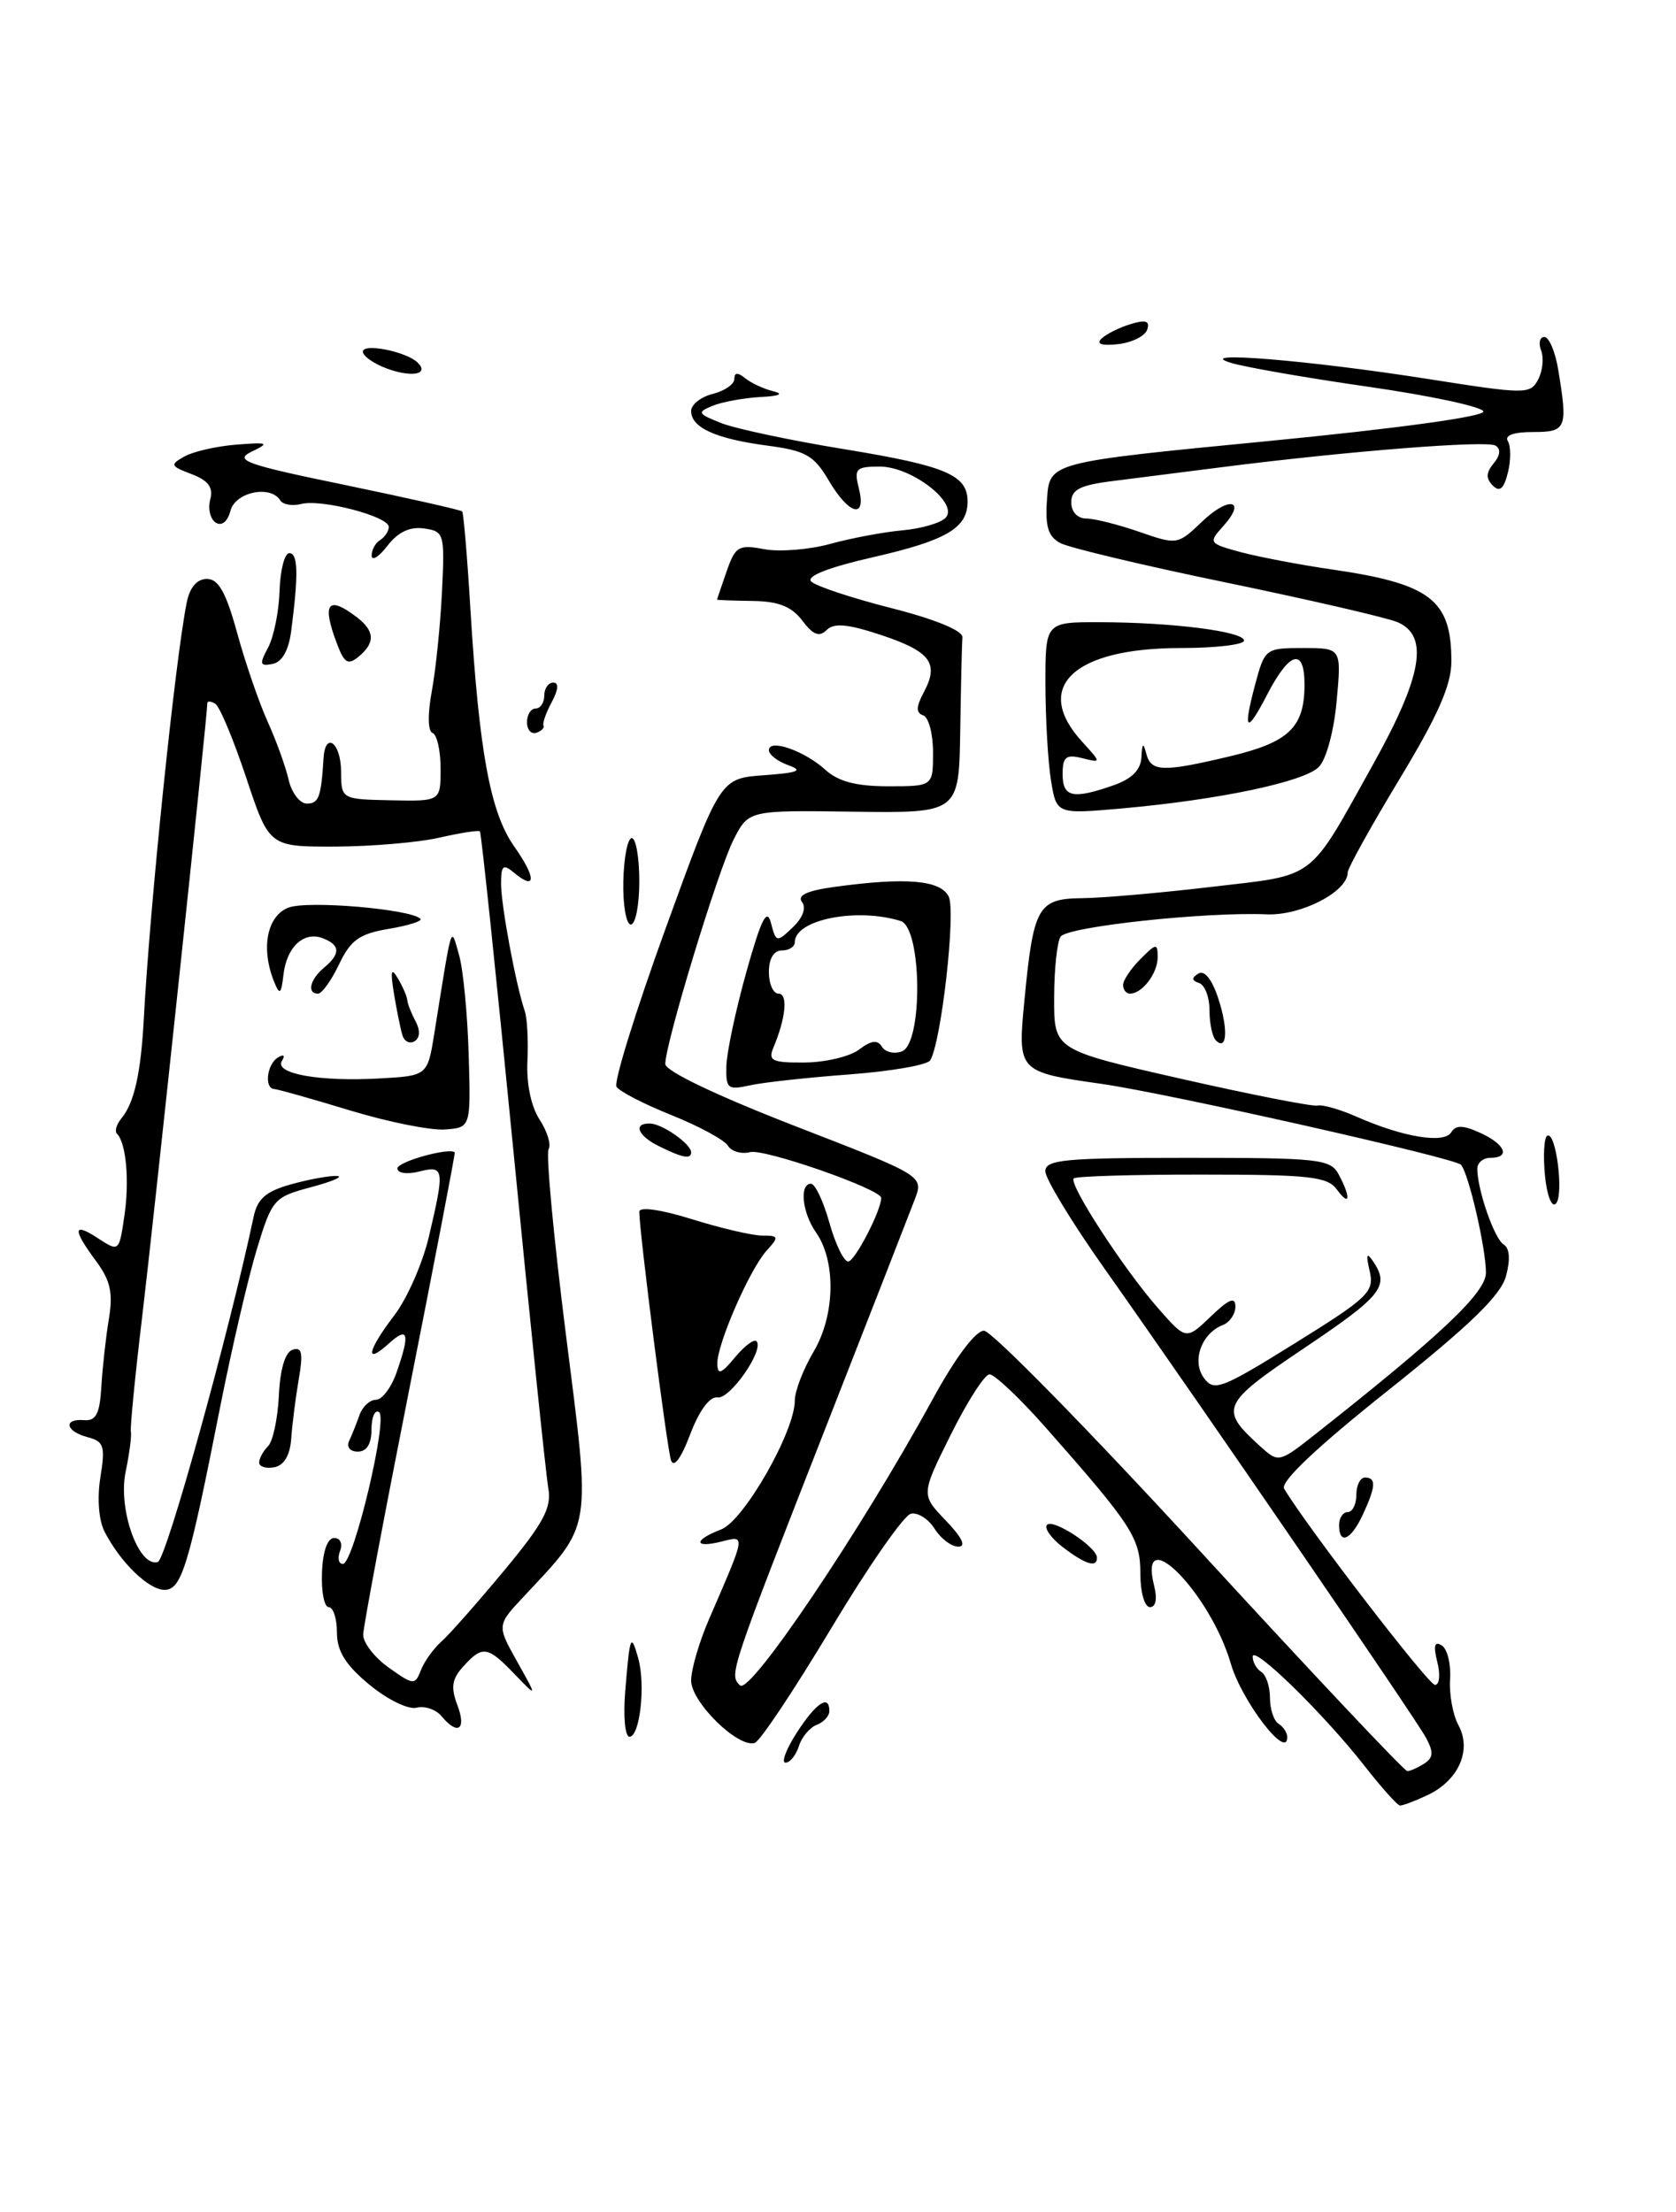 <?xml version="1.0" encoding="UTF-8" standalone="no"?>
<!DOCTYPE svg PUBLIC "-//W3C//DTD SVG 1.1//EN" "http://www.w3.org/Graphics/SVG/1.1/DTD/svg11.dtd" >
<svg xmlns="http://www.w3.org/2000/svg" xmlns:xlink="http://www.w3.org/1999/xlink" version="1.1" viewBox="0 0 194 256">
 <g >
 <path fill="currentColor"
d=" M 158.00 204.44 C 153.28 198.40 145.00 190.30 145.00 191.73 C 145.00 192.36 145.45 193.16 146.00 193.50 C 146.55 193.84 147.00 195.19 147.00 196.50 C 147.00 197.81 147.45 199.16 148.00 199.50 C 148.55 199.84 149.00 200.54 149.00 201.05 C 149.00 203.75 143.72 196.86 142.46 192.51 C 140.09 184.36 131.67 175.85 133.60 183.56 C 133.98 185.05 133.78 186.00 133.11 186.00 C 132.49 186.00 132.00 184.30 132.00 182.14 C 132.00 178.01 131.07 176.57 121.03 165.20 C 118.02 161.79 115.09 159.03 114.53 159.06 C 113.96 159.09 111.95 162.23 110.05 166.05 C 106.60 172.98 106.60 172.98 109.49 175.99 C 111.37 177.95 111.87 179.00 110.93 179.00 C 110.13 179.00 108.90 178.07 108.19 176.94 C 107.48 175.80 106.24 175.01 105.44 175.19 C 104.63 175.36 100.49 181.31 96.23 188.42 C 91.97 195.52 87.99 201.50 87.37 201.71 C 85.46 202.35 80.00 197.00 80.00 194.49 C 80.00 193.21 80.94 189.99 82.10 187.33 C 86.37 177.47 86.34 177.70 83.52 178.41 C 80.28 179.22 80.25 178.24 83.47 177.01 C 86.09 176.02 92.00 165.68 92.00 162.09 C 92.00 161.00 92.98 158.45 94.19 156.41 C 96.67 152.20 96.79 145.96 94.45 142.63 C 92.85 140.34 92.51 137.00 93.87 137.00 C 94.35 137.00 95.31 139.03 96.00 141.50 C 96.69 143.97 97.67 146.00 98.18 146.00 C 98.94 146.00 102.00 140.10 102.00 138.64 C 102.00 137.63 88.47 132.91 86.82 133.34 C 85.81 133.60 84.66 133.26 84.25 132.59 C 83.84 131.92 80.90 130.33 77.73 129.06 C 74.56 127.79 71.69 126.31 71.36 125.77 C 71.03 125.23 73.59 116.98 77.05 107.44 C 83.35 90.09 83.35 90.09 88.42 89.72 C 92.41 89.43 93.02 89.19 91.25 88.56 C 90.01 88.12 89.00 87.34 89.00 86.82 C 89.00 85.45 93.14 86.90 95.56 89.11 C 97.03 90.45 99.13 91.00 102.81 91.00 C 108.00 91.00 108.00 91.00 108.00 87.08 C 108.00 84.93 107.49 83.00 106.86 82.79 C 106.01 82.50 106.03 81.81 106.93 80.12 C 108.73 76.76 107.72 75.40 101.98 73.49 C 98.13 72.21 96.53 72.07 95.68 72.92 C 94.84 73.76 94.12 73.49 92.87 71.83 C 91.63 70.19 90.12 69.59 87.10 69.55 C 84.85 69.52 83.00 69.45 83.00 69.40 C 83.00 69.34 83.50 67.87 84.11 66.12 C 85.12 63.23 85.50 63.00 88.45 63.56 C 90.23 63.89 93.67 63.62 96.09 62.95 C 98.52 62.28 102.27 61.58 104.44 61.38 C 106.60 61.19 108.85 60.54 109.44 59.94 C 111.06 58.29 105.56 54.00 101.84 54.00 C 99.08 54.00 98.84 54.24 99.41 56.50 C 100.32 60.12 98.29 59.61 95.94 55.63 C 94.22 52.70 93.27 52.16 88.80 51.57 C 82.84 50.78 80.00 49.49 80.00 47.57 C 80.00 46.83 81.12 45.93 82.50 45.59 C 83.88 45.24 85.00 44.47 85.00 43.86 C 85.00 43.10 85.39 43.07 86.25 43.77 C 86.94 44.33 88.40 45.01 89.50 45.28 C 90.78 45.59 90.24 45.84 88.00 45.95 C 86.08 46.06 83.60 46.51 82.50 46.96 C 80.66 47.71 80.74 47.88 83.50 48.97 C 85.15 49.62 91.59 50.99 97.81 52.00 C 109.52 53.92 112.00 54.98 112.00 58.05 C 112.00 61.11 109.56 62.54 101.09 64.48 C 95.87 65.67 93.29 66.69 93.90 67.30 C 94.43 67.83 98.61 69.22 103.18 70.38 C 108.22 71.66 111.46 72.99 111.40 73.75 C 111.34 74.44 111.23 79.30 111.15 84.55 C 111.00 94.10 111.00 94.10 98.83 93.94 C 86.66 93.77 86.66 93.77 84.93 97.14 C 83.12 100.67 76.99 120.81 77.01 123.15 C 77.02 123.96 82.99 126.81 91.97 130.30 C 106.92 136.09 106.92 136.09 105.89 138.80 C 105.33 140.28 100.90 151.62 96.05 164.00 C 84.36 193.85 84.38 193.78 85.66 195.06 C 86.80 196.20 99.64 177.14 107.90 162.04 C 110.58 157.13 112.92 154.00 113.90 154.01 C 114.78 154.02 126.03 165.49 138.90 179.51 C 151.77 193.53 162.57 204.99 162.90 204.98 C 163.23 204.98 164.11 204.58 164.85 204.11 C 165.91 203.44 165.96 202.79 165.07 201.13 C 163.86 198.87 139.31 163.05 127.84 146.81 C 124.08 141.49 121.00 136.42 121.00 135.56 C 121.00 134.21 123.20 134.00 137.46 134.00 C 152.72 134.00 154.01 134.14 154.96 135.93 C 156.40 138.62 156.26 139.74 154.74 137.66 C 153.65 136.17 151.55 135.94 139.11 135.94 C 131.21 135.93 124.53 136.13 124.29 136.38 C 123.66 137.01 130.05 146.84 134.02 151.37 C 137.29 155.10 137.29 155.10 140.15 152.36 C 142.26 150.33 143.00 150.04 143.00 151.21 C 143.00 152.07 142.35 153.03 141.57 153.34 C 139.08 154.29 137.92 157.51 139.35 159.47 C 140.53 161.08 141.36 160.76 149.89 155.46 C 158.42 150.16 159.10 149.51 158.54 147.10 C 158.09 145.15 158.19 144.87 158.95 146.00 C 160.87 148.84 159.98 149.96 150.98 156.01 C 141.33 162.50 141.08 163.05 145.91 167.42 C 147.99 169.30 148.06 169.29 152.26 165.98 C 166.85 154.47 172.00 149.60 172.00 147.29 C 172.00 144.46 170.00 135.81 169.11 134.80 C 168.42 134.02 135.16 126.53 127.50 125.44 C 117.81 124.06 117.78 124.03 118.58 115.75 C 119.62 104.93 120.14 104.01 125.23 103.95 C 127.58 103.93 134.34 103.34 140.25 102.64 C 152.52 101.20 151.34 102.10 158.95 88.44 C 164.65 78.21 165.44 73.57 161.75 72.00 C 160.51 71.48 151.64 69.43 142.03 67.44 C 132.42 65.46 123.74 63.39 122.73 62.85 C 121.31 62.09 120.96 60.92 121.20 57.69 C 121.50 53.50 121.50 53.50 146.77 51.05 C 161.87 49.58 171.90 48.20 171.70 47.61 C 171.52 47.07 165.55 45.79 158.44 44.77 C 151.32 43.75 144.15 42.50 142.50 42.00 C 137.80 40.57 151.50 41.69 165.29 43.86 C 176.60 45.64 177.12 45.65 178.04 43.93 C 178.56 42.95 178.72 41.44 178.39 40.57 C 178.06 39.71 178.23 39.00 178.76 39.00 C 179.30 39.00 180.02 40.69 180.36 42.75 C 181.49 49.60 181.33 50.00 177.44 50.00 C 175.20 50.00 174.12 50.39 174.54 51.06 C 174.89 51.64 174.90 53.28 174.54 54.70 C 174.07 56.59 173.59 56.99 172.79 56.19 C 171.98 55.38 172.01 54.69 172.89 53.63 C 173.66 52.71 173.74 51.96 173.11 51.57 C 172.10 50.94 156.03 52.21 141.50 54.06 C 137.10 54.62 131.36 55.35 128.75 55.68 C 125.00 56.15 124.00 56.67 124.00 58.14 C 124.00 59.24 124.72 60.01 125.75 60.01 C 126.71 60.02 129.48 60.72 131.90 61.56 C 136.25 63.07 136.33 63.06 139.14 60.37 C 142.28 57.36 144.36 57.84 141.56 60.93 C 139.86 62.81 139.92 62.90 143.65 63.91 C 145.77 64.47 150.43 65.36 154.00 65.88 C 165.59 67.55 168.00 69.39 168.00 76.55 C 168.00 79.28 166.45 82.80 162.00 90.16 C 158.70 95.62 156.00 100.49 156.00 100.97 C 156.00 103.20 150.60 105.99 146.62 105.82 C 139.53 105.52 123.53 107.24 122.77 108.40 C 122.36 109.00 122.02 112.20 122.02 115.50 C 122.00 121.51 122.00 121.51 136.75 124.86 C 144.86 126.70 151.95 128.09 152.50 127.95 C 153.05 127.81 155.07 128.38 157.00 129.23 C 162.39 131.61 167.14 132.39 167.97 131.06 C 168.51 130.18 169.33 130.20 171.34 131.11 C 174.25 132.43 174.88 134.00 172.50 134.00 C 171.68 134.00 171.00 134.57 171.00 135.26 C 171.00 137.68 172.97 143.37 174.05 144.03 C 174.75 144.46 174.84 145.77 174.32 147.70 C 173.71 149.92 170.16 153.36 160.71 160.89 C 152.41 167.49 148.18 171.50 148.64 172.29 C 151.21 176.62 165.34 195.00 166.10 195.00 C 166.62 195.00 166.74 193.81 166.37 192.35 C 165.90 190.46 166.04 189.91 166.88 190.43 C 167.53 190.82 167.96 192.58 167.85 194.33 C 167.73 196.07 168.17 198.49 168.83 199.69 C 170.38 202.56 168.82 206.07 165.25 207.75 C 163.79 208.44 162.35 208.98 162.05 208.96 C 161.75 208.94 159.93 206.91 158.00 204.44 Z  M 92.24 200.51 C 94.48 197.05 96.00 196.05 96.00 198.03 C 96.00 198.60 95.34 199.32 94.54 199.62 C 93.73 199.93 92.80 201.04 92.47 202.09 C 92.14 203.14 91.44 204.00 90.92 204.00 C 90.41 204.00 91.00 202.43 92.24 200.51 Z  M 72.37 195.75 C 72.90 189.24 73.03 188.90 73.88 191.93 C 74.74 195.02 74.07 201.00 72.86 201.00 C 72.35 201.00 72.13 198.64 72.37 195.75 Z  M 51.09 198.60 C 50.45 197.84 49.16 197.40 48.21 197.64 C 47.26 197.88 44.83 196.69 42.75 194.97 C 39.98 192.67 39.00 191.09 39.00 188.93 C 39.00 187.32 38.57 186.00 38.05 186.00 C 37.53 186.00 37.18 184.20 37.27 182.00 C 37.36 179.54 37.91 178.00 38.68 178.00 C 39.39 178.00 39.69 178.66 39.36 179.50 C 39.05 180.32 39.19 181.00 39.69 181.00 C 40.93 181.00 44.95 164.09 43.87 163.42 C 43.39 163.12 43.00 164.03 43.00 165.44 C 43.00 167.11 42.45 168.00 41.42 168.00 C 40.51 168.00 40.08 167.47 40.42 166.75 C 40.74 166.06 41.28 164.71 41.62 163.75 C 41.96 162.79 42.81 162.00 43.52 162.00 C 44.23 162.00 45.30 160.58 45.90 158.85 C 47.49 154.29 47.26 153.45 45.00 155.50 C 42.17 158.06 42.52 156.32 45.67 152.19 C 47.13 150.27 48.93 146.18 49.65 143.10 C 51.49 135.27 51.43 134.85 48.50 135.59 C 47.09 135.94 46.00 135.78 46.00 135.22 C 46.00 134.45 52.01 132.77 52.64 133.37 C 52.71 133.44 50.37 145.65 47.43 160.50 C 44.49 175.35 42.06 188.26 42.04 189.18 C 42.02 190.11 43.35 191.83 45.00 193.00 C 47.85 195.03 48.04 195.05 48.71 193.32 C 49.09 192.32 50.16 190.82 51.08 190.00 C 52.00 189.18 55.28 185.47 58.36 181.76 C 62.91 176.28 63.86 174.51 63.47 172.26 C 63.20 170.74 61.37 153.08 59.41 133.00 C 57.44 112.93 55.71 96.37 55.55 96.22 C 55.39 96.06 53.29 96.39 50.88 96.94 C 48.47 97.50 43.05 97.96 38.83 97.98 C 31.16 98.00 31.16 98.00 28.50 90.01 C 27.04 85.62 25.43 81.76 24.92 81.45 C 24.41 81.14 24.00 81.11 24.00 81.38 C 24.00 82.76 17.80 141.16 16.48 152.19 C 15.64 159.18 15.05 165.25 15.15 165.69 C 15.25 166.14 14.98 168.24 14.54 170.36 C 13.64 174.68 16.07 181.46 18.27 180.77 C 19.25 180.46 26.53 154.21 29.36 140.81 C 29.80 138.73 30.79 137.87 33.71 137.06 C 35.80 136.48 38.17 136.05 39.00 136.10 C 39.83 136.15 38.49 136.73 36.03 137.39 C 31.70 138.54 31.50 138.78 29.74 144.54 C 28.74 147.82 26.81 156.12 25.45 163.00 C 21.84 181.31 21.01 184.00 19.04 184.00 C 17.21 184.00 13.94 180.83 12.11 177.28 C 11.43 175.97 11.23 173.40 11.62 170.98 C 12.20 167.36 12.03 166.82 10.14 166.33 C 7.57 165.65 7.28 164.16 9.75 164.36 C 11.11 164.47 11.55 163.62 11.73 160.50 C 11.86 158.30 12.25 154.77 12.60 152.66 C 13.10 149.64 12.79 148.20 11.12 145.95 C 8.35 142.21 8.44 141.40 11.39 143.34 C 13.77 144.89 13.79 144.87 14.40 140.70 C 15.00 136.62 14.60 132.27 13.54 131.21 C 13.25 130.92 13.48 130.13 14.05 129.44 C 15.53 127.65 16.30 124.26 16.64 118.00 C 17.33 104.94 20.27 76.44 21.61 69.75 C 21.96 67.98 22.80 67.00 23.95 67.00 C 25.29 67.00 26.16 68.55 27.45 73.25 C 28.39 76.69 29.98 81.30 30.97 83.50 C 31.97 85.70 33.07 88.74 33.41 90.25 C 33.76 91.76 34.70 93.00 35.52 93.00 C 36.90 93.00 37.17 92.26 37.45 87.76 C 37.64 84.60 39.45 85.93 39.48 89.25 C 39.50 92.50 39.50 92.50 45.25 92.62 C 51.00 92.74 51.00 92.74 51.00 88.96 C 51.00 86.87 50.58 85.02 50.07 84.83 C 49.52 84.64 49.49 82.67 49.98 80.00 C 50.44 77.53 50.97 72.35 51.16 68.50 C 51.49 61.74 51.42 61.49 49.07 61.16 C 47.44 60.93 46.06 61.58 44.85 63.16 C 43.86 64.45 43.03 64.96 43.02 64.31 C 43.01 63.65 43.45 62.84 44.00 62.50 C 44.55 62.16 45.00 61.48 45.00 60.98 C 45.00 59.76 37.18 57.72 34.85 58.33 C 33.84 58.59 32.75 58.40 32.44 57.91 C 31.32 56.10 27.25 56.94 26.68 59.10 C 26.35 60.36 25.67 60.92 24.98 60.49 C 24.35 60.10 24.05 58.90 24.33 57.83 C 24.71 56.41 24.13 55.62 22.17 54.87 C 19.71 53.94 19.65 53.78 21.35 52.83 C 22.36 52.26 25.06 51.64 27.35 51.46 C 31.07 51.17 31.25 51.25 29.13 52.27 C 27.05 53.27 28.38 53.75 39.99 56.14 C 47.26 57.65 53.34 59.02 53.50 59.19 C 53.65 59.36 54.09 64.45 54.45 70.50 C 55.46 87.01 56.75 94.03 59.51 97.95 C 62.08 101.59 62.08 103.14 59.52 101.02 C 58.23 99.94 58.00 100.13 58.00 102.30 C 58.00 104.79 59.72 114.03 60.74 117.00 C 61.03 117.83 61.16 120.44 61.05 122.81 C 60.92 125.41 61.48 128.09 62.46 129.58 C 63.35 130.94 63.82 132.48 63.50 133.00 C 63.18 133.52 64.08 143.20 65.51 154.49 C 68.42 177.49 68.63 176.21 60.60 184.80 C 57.51 188.10 57.51 188.10 59.86 192.30 C 62.21 196.50 62.21 196.50 59.56 193.75 C 56.44 190.50 55.85 190.41 53.63 192.86 C 52.30 194.32 52.16 195.28 52.95 197.36 C 54.02 200.19 52.98 200.89 51.09 198.60 Z  M 123.01 179.05 C 121.65 178.00 120.83 176.84 121.20 176.47 C 121.92 175.75 126.92 179.02 126.97 180.25 C 127.02 181.49 125.65 181.07 123.01 179.05 Z  M 155.00 176.50 C 155.00 175.68 155.45 175.00 156.00 175.00 C 156.55 175.00 157.00 174.10 157.00 173.00 C 157.00 171.90 157.45 171.00 158.00 171.00 C 159.32 171.00 159.26 172.04 157.75 175.29 C 156.38 178.25 155.00 178.85 155.00 176.50 Z  M 30.00 169.27 C 30.00 168.79 30.46 167.94 31.03 167.37 C 31.59 166.81 32.15 164.17 32.28 161.51 C 32.42 158.45 33.01 156.49 33.87 156.21 C 34.95 155.85 35.11 156.58 34.58 159.63 C 34.22 161.76 33.82 164.84 33.71 166.49 C 33.57 168.43 32.89 169.59 31.75 169.81 C 30.79 169.99 30.00 169.75 30.00 169.27 Z  M 77.67 169.00 C 77.20 167.61 74.00 142.56 74.00 140.24 C 74.00 139.63 76.46 139.97 80.09 141.10 C 83.44 142.15 87.11 143.00 88.24 143.00 C 90.15 143.00 90.19 143.14 88.73 144.75 C 86.76 146.93 82.99 155.59 83.03 157.83 C 83.06 159.16 83.48 159.01 85.06 157.11 C 86.15 155.79 87.28 154.94 87.56 155.22 C 88.51 156.18 84.50 161.97 83.05 161.73 C 82.16 161.59 80.95 163.22 79.89 166.00 C 78.84 168.78 77.99 169.93 77.67 169.00 Z  M 178.83 136.01 C 178.61 133.72 178.73 131.67 179.09 131.45 C 180.10 130.82 181.06 138.34 180.09 139.31 C 179.61 139.79 179.05 138.34 178.83 136.01 Z  M 76.25 132.64 C 73.80 131.43 73.25 129.98 75.25 130.03 C 76.68 130.07 80.00 132.40 80.00 133.36 C 80.00 134.20 79.01 134.01 76.25 132.64 Z  M 40.50 128.51 C 36.10 127.17 32.16 126.06 31.75 126.04 C 30.57 125.98 30.88 123.19 32.15 122.40 C 32.85 121.97 33.04 122.13 32.63 122.79 C 31.72 124.27 37.02 125.21 43.99 124.81 C 49.49 124.50 49.49 124.50 50.29 119.50 C 52.38 106.46 52.16 107.13 53.13 110.50 C 53.61 112.15 54.11 117.33 54.25 122.00 C 54.50 130.50 54.50 130.50 51.50 130.72 C 49.85 130.84 44.90 129.85 40.50 128.51 Z  M 84.08 123.37 C 84.12 121.79 85.16 116.90 86.39 112.50 C 88.12 106.34 88.77 105.03 89.24 106.82 C 89.83 109.08 89.91 109.10 91.77 107.32 C 92.93 106.22 93.35 105.06 92.83 104.39 C 92.25 103.62 93.44 103.07 96.63 102.64 C 104.86 101.51 108.85 101.85 109.81 103.75 C 110.67 105.46 108.96 120.64 107.67 122.72 C 107.34 123.26 103.11 123.99 98.28 124.35 C 93.45 124.71 88.26 125.28 86.75 125.62 C 84.24 126.18 84.01 125.99 84.08 123.37 Z  M 99.44 121.47 C 100.85 120.40 101.58 120.31 102.09 121.15 C 102.48 121.78 103.52 122.01 104.40 121.68 C 106.85 120.74 106.72 107.36 104.25 106.59 C 99.15 105.01 92.00 106.43 92.00 109.04 C 92.00 109.57 91.33 110.00 90.50 110.00 C 89.57 110.00 89.00 110.94 89.00 112.50 C 89.00 113.88 89.50 115.00 90.12 115.00 C 91.23 115.00 90.96 117.83 89.52 121.25 C 88.89 122.76 89.37 123.00 93.14 122.97 C 95.54 122.95 98.37 122.28 99.44 121.47 Z  M 46.58 119.81 C 46.36 119.09 45.92 116.92 45.60 115.00 C 45.17 112.34 45.28 111.91 46.05 113.23 C 46.62 114.18 47.10 115.30 47.14 115.73 C 47.17 116.15 47.60 117.26 48.10 118.19 C 48.66 119.24 48.62 120.11 48.00 120.50 C 47.44 120.85 46.80 120.54 46.58 119.81 Z  M 140.73 120.40 C 140.33 119.99 140.00 118.43 140.00 116.92 C 140.00 115.40 139.46 113.99 138.80 113.77 C 137.93 113.48 137.91 113.17 138.72 112.67 C 139.41 112.25 140.28 113.33 141.00 115.50 C 142.19 119.09 142.04 121.71 140.73 120.40 Z  M 31.75 113.67 C 30.16 109.79 30.89 105.99 33.40 105.04 C 35.62 104.19 47.55 105.21 48.67 106.34 C 48.93 106.59 47.28 107.12 45.00 107.50 C 41.60 108.07 40.59 108.79 39.25 111.60 C 38.36 113.47 37.26 115.00 36.81 115.00 C 35.50 115.00 35.88 113.35 37.50 112.00 C 39.44 110.39 39.40 109.37 37.37 108.59 C 35.17 107.74 33.18 109.58 32.81 112.82 C 32.55 115.07 32.38 115.21 31.75 113.67 Z  M 130.00 114.00 C 130.00 113.45 130.90 112.10 132.00 111.00 C 133.85 109.15 134.00 109.13 134.00 110.80 C 134.00 112.65 132.21 115.00 130.80 115.00 C 130.36 115.00 130.00 114.55 130.00 114.00 Z  M 72.15 102.00 C 72.21 99.25 72.65 97.00 73.13 97.00 C 73.61 97.00 74.00 99.25 74.00 102.00 C 74.00 104.75 73.56 107.00 73.02 107.00 C 72.48 107.00 72.09 104.75 72.15 102.00 Z  M 121.66 90.37 C 121.31 88.24 121.02 83.24 121.01 79.25 C 121.00 72.00 121.00 72.00 127.25 72.01 C 135.65 72.02 144.00 73.08 144.00 74.14 C 144.00 74.61 140.69 75.00 136.65 75.00 C 124.23 75.00 119.48 79.52 125.25 85.83 C 127.50 88.30 127.50 88.30 125.25 87.74 C 123.39 87.28 123.00 87.60 123.00 89.59 C 123.00 92.27 124.17 92.53 128.85 90.90 C 130.99 90.16 132.04 89.12 132.12 87.65 C 132.21 85.96 132.33 85.88 132.69 87.25 C 133.24 89.34 134.62 89.38 142.49 87.50 C 149.21 85.89 151.00 84.16 151.00 79.23 C 151.00 74.92 149.28 75.37 146.69 80.36 C 144.27 85.04 143.83 84.69 145.28 79.24 C 146.40 75.06 146.48 75.00 150.85 75.00 C 155.28 75.00 155.28 75.00 154.72 81.13 C 154.41 84.60 153.51 87.92 152.65 88.77 C 150.94 90.49 141.11 92.56 129.90 93.56 C 122.30 94.23 122.30 94.23 121.66 90.37 Z  M 61.00 83.58 C 61.00 82.71 61.45 82.00 62.00 82.00 C 62.55 82.00 63.00 81.33 63.00 80.50 C 63.00 79.67 63.47 79.00 64.04 79.00 C 64.70 79.00 64.64 79.81 63.87 81.25 C 63.20 82.49 62.77 83.71 62.91 83.97 C 63.04 84.24 62.67 84.61 62.08 84.81 C 61.48 85.01 61.00 84.45 61.00 83.58 Z  M 31.03 74.95 C 31.69 73.72 32.29 70.75 32.36 68.35 C 32.44 65.95 32.95 64.00 33.50 64.02 C 34.50 64.05 34.56 66.42 33.71 73.00 C 33.42 75.27 32.66 76.62 31.55 76.84 C 30.07 77.13 30.00 76.87 31.03 74.95 Z  M 39.02 74.54 C 37.23 69.84 37.92 68.87 41.25 71.39 C 43.39 73.02 43.47 74.37 41.52 75.99 C 40.29 77.01 39.86 76.76 39.02 74.54 Z  M 44.75 42.64 C 43.24 42.08 42.00 41.20 42.00 40.70 C 42.00 39.68 47.02 40.68 48.34 41.96 C 49.74 43.33 47.66 43.72 44.75 42.64 Z  M 127.50 39.19 C 128.05 38.66 129.57 37.90 130.87 37.51 C 132.63 36.97 133.12 37.14 132.79 38.15 C 132.55 38.89 131.03 39.65 129.42 39.83 C 127.53 40.04 126.85 39.81 127.50 39.19 Z "/>
</g>
</svg>